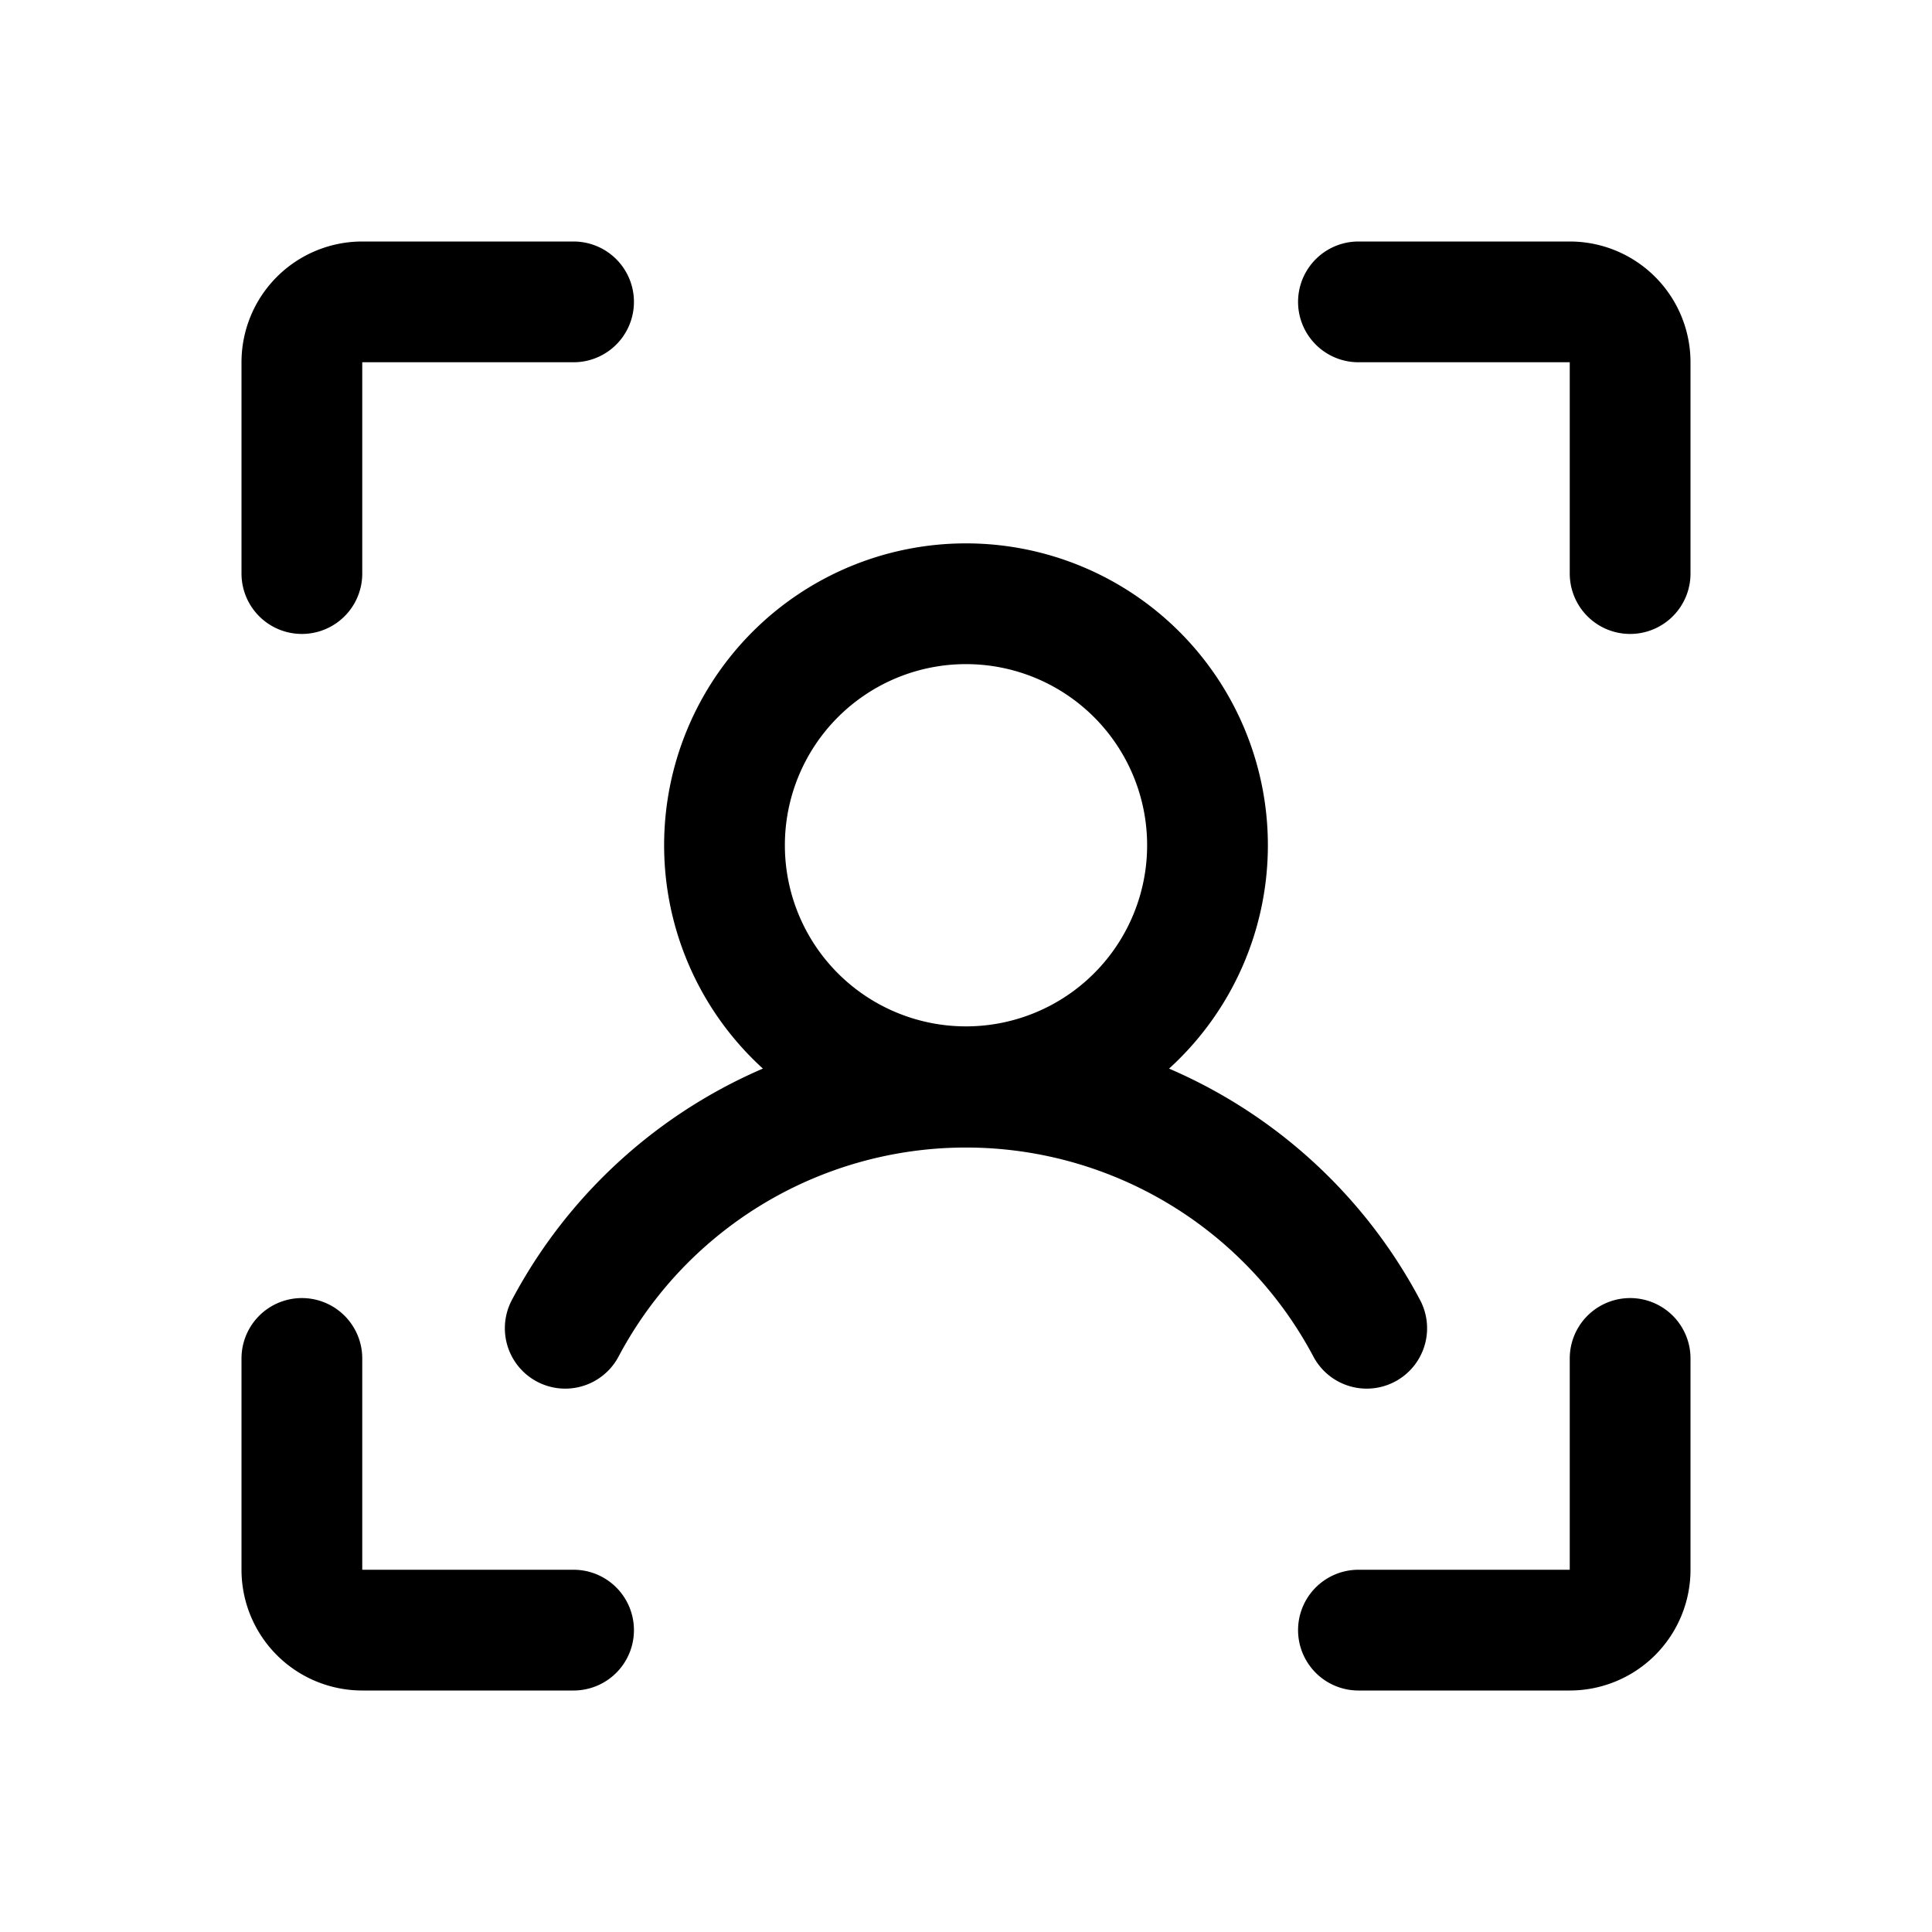 <svg xmlns="http://www.w3.org/2000/svg" fill="none" viewBox="0 0 32 32" stroke-width="2" stroke="currentColor" aria-hidden="true">
  <path stroke-linecap="round" stroke-linejoin="round" d="M22.5 5H26a1 1 0 011 1v3.5M22.5 27H26a1 1 0 001-1v-3.5M9.5 27H6a1 1 0 01-1-1v-3.5M9.5 5H6a1 1 0 00-1 1v3.5M16 18a4 4 0 100-8 4 4 0 000 8zM9.362 22a7.513 7.513 0 0113.275 0"/>
</svg>
